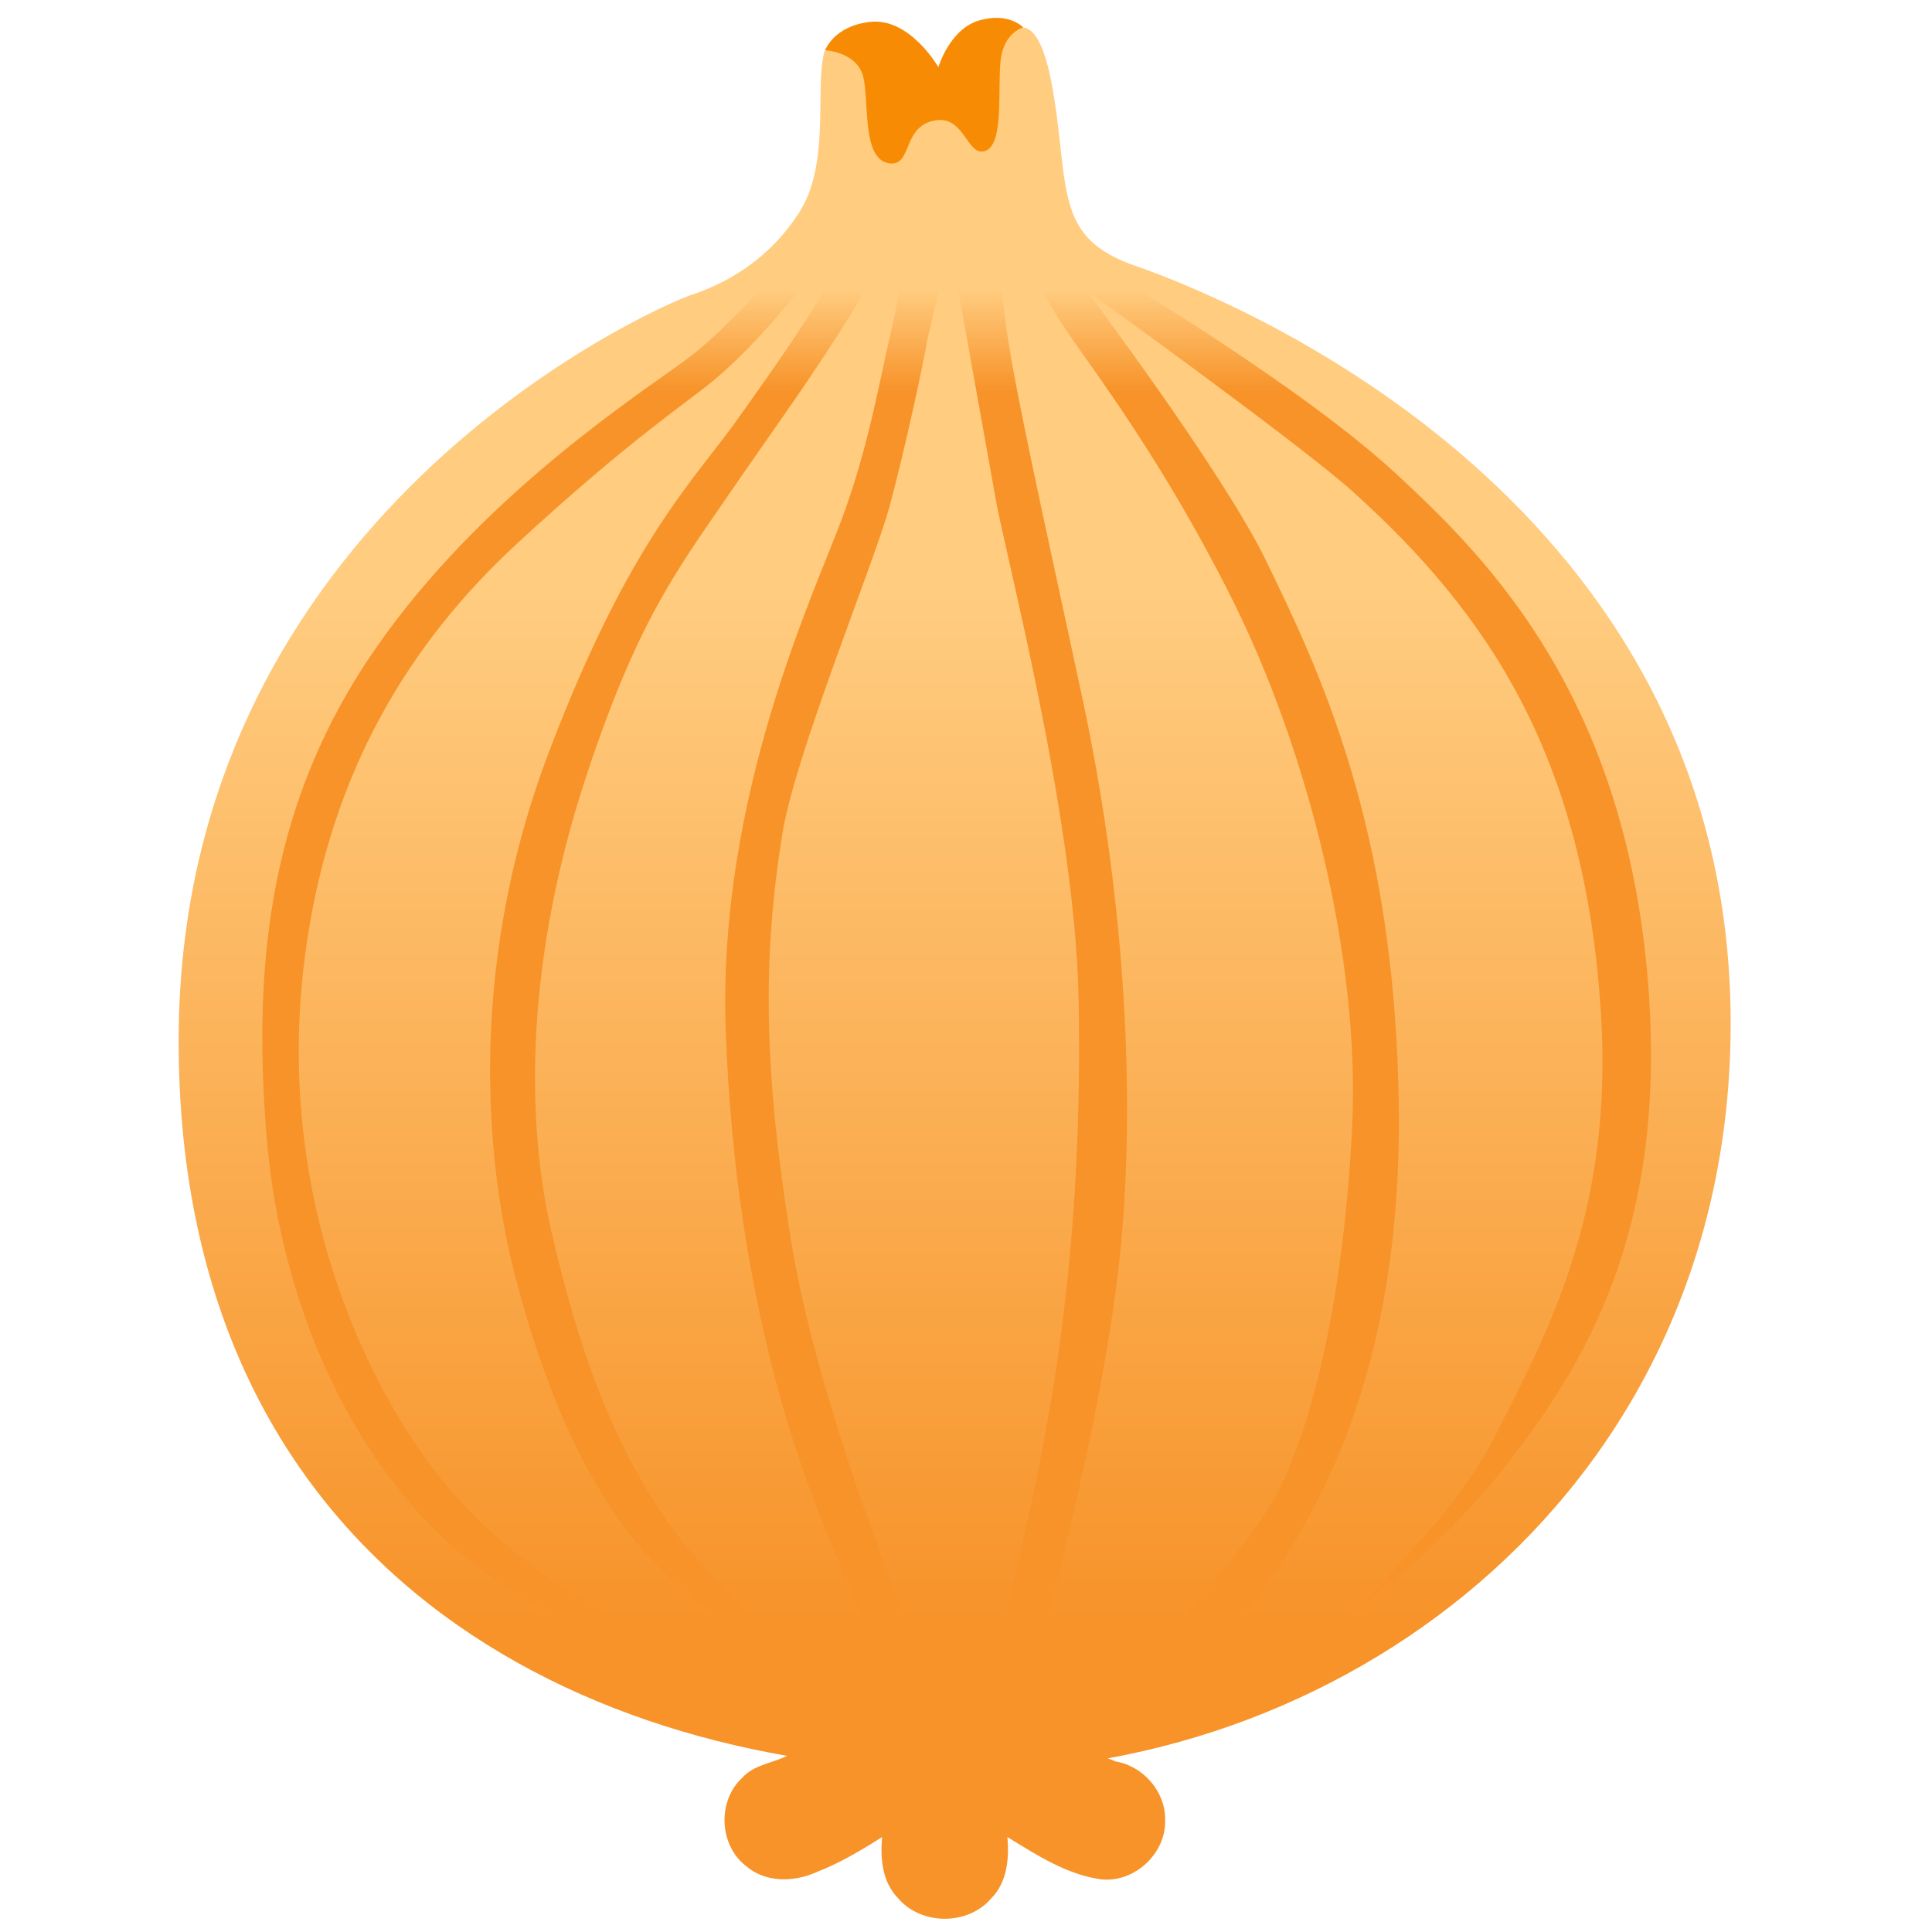 <?xml version="1.0" encoding="UTF-8" standalone="no"?>
<svg
   width="128px"
   height="128px"
   version="1.1"
   xml:space="preserve"
   style="fill-rule:evenodd;clip-rule:evenodd;stroke-linejoin:round;stroke-miterlimit:2;"
   id="svg5213"
   sodipodi:docname="emoji_u1f9c5.svg"
   inkscape:version="1.2.2 (732a01da63, 2022-12-09)"
   xmlns:inkscape="http://www.inkscape.org/namespaces/inkscape"
   xmlns:sodipodi="http://sodipodi.sourceforge.net/DTD/sodipodi-0.dtd"
   xmlns:xlink="http://www.w3.org/1999/xlink"
   xmlns="http://www.w3.org/2000/svg"
   xmlns:svg="http://www.w3.org/2000/svg"><sodipodi:namedview
     id="namedview5215"
     pagecolor="#ffffff"
     bordercolor="#000000"
     borderopacity="0.25"
     inkscape:showpageshadow="2"
     inkscape:pageopacity="0.0"
     inkscape:pagecheckerboard="0"
     inkscape:deskcolor="#d1d1d1"
     showgrid="false"
     inkscape:zoom="2.8284271"
     inkscape:cx="48.790368"
     inkscape:cy="53.740115"
     inkscape:window-width="1366"
     inkscape:window-height="697"
     inkscape:window-x="-8"
     inkscape:window-y="-8"
     inkscape:window-maximized="1"
     inkscape:current-layer="svg5213" /><path
     id="path6775"
     style="color:#000000;clip-rule:nonzero;fill:#f79329;fill-opacity:1;fill-rule:nonzero;stroke-width:1;stroke-linecap:round;stroke-linejoin:miter;-inkscape-stroke:none"
     d="m 62.214,110.354 c -1.537,0.133 -2.557,1.424 -3.777,2.211 -2.013,1.496 -4.112,2.905 -6.453,3.839 -0.946,0.432 -2.067,0.553 -2.801,1.371 -1.655,1.513 -1.557,4.422 0.2,5.818 1.273,1.139 3.167,1.124 4.66,0.461 1.554,-0.598 2.995,-1.453 4.397,-2.344 -0.124,1.412 0.005,2.975 1.051,4.042 1.532,1.817 4.622,1.83 6.172,0.029 1.067,-1.067 1.206,-2.646 1.078,-4.071 1.946,1.187 3.951,2.507 6.26,2.807 2.204,0.204 4.277,-1.753 4.192,-3.965 0.021,-1.864 -1.459,-3.548 -3.282,-3.851 -2.215,-0.865 -4.304,-2.022 -6.209,-3.446 -1.258,-0.827 -2.364,-1.877 -3.665,-2.636 -0.584,-0.198 -1.206,-0.343 -1.823,-0.265 z" /><g
     transform="matrix(1,0,0,1,0.065,-0.671)"
     id="g5191"
     style="fill:url(#linearGradient13344);fill-opacity:1"><path
       d="m 62.16,6.84 c -2.654,0.443 -7.09,-5.02 -7.65,-2.58 -0.56,2.44 0.42,7.32 -1.64,10.51 -2.06,3.19 -4.88,4.69 -7.13,5.44 -2.25,0.75 -33.97,14.53 -33.97,49.437 0,34.907 26.743,48.366 52.21,48.366 25.466,0 50.616,-18.897 50.616,-49.531 C 114.596,34.076 82.019,20.662 75.12,18.27 71.549,17.032 70.895,15.171 70.47,12.64 70.045,10.111 69.77,2.93 67.8,2.5 65.83,2.07 64.5,6.45 62.16,6.84 Z"
       style="fill:url(#linearGradient14778);fill-rule:nonzero;fill-opacity:1"
       id="path5189"
       sodipodi:nodetypes="sssszzsssss" /></g><path
     d="m 58.97,10.828 c 1.5,0.14 0.79,-2.53 3.05,-2.86 1.92,-0.28 2.06,2.49 3.28,2.02 1.22,-0.47 0.79,-4.03 0.99,-5.96 0.19,-1.88 1.5,-2.21 1.5,-2.21 0,0 -0.93,-1.03 -2.9,-0.47 -1.97,0.56 -2.72,3.1 -2.72,3.1 0,0 -1.88,-3.28 -4.5,-3 -2.43,0.26 -3,1.88 -3,1.88 0,0 1.88,0.09 2.44,1.5 0.56,1.41 -0.15,5.81 1.86,6 z"
     style="fill:#f78c04;fill-rule:nonzero;fill-opacity:1"
     id="path5193" /><path
     d="m 65.92,32.79 c 0.56,3.52 5.31,21.17 5.54,33.41 0.28,15.3 -1.5,25.64 -2.96,32.57 -1.64,7.79 -3.38,13.94 -3.38,13.94 l 3.193,-1.573 C 68.313,111.137 73.14,94.46 74.27,82.44 75.26,71.87 74.41,58.93 71.74,46.4 69.06,33.87 67,24.9 66.53,20.63 66.19,17.54 65.69,12.7 65.69,12.7 c 0,0 2.96,6.28 5.02,9.29 1.85,2.7 6.38,8.63 10.89,17.64 5.04,10.07 8.54,23.84 7.98,35.1 -0.56,11.26 -2.63,19.66 -4.88,24.03 -2.25,4.36 -8.45,10.56 -8.45,10.56 l -2.96,2.53 c 0,0 7.74,-2.39 10.7,-6.9 2.96,-4.51 8.96,-13.61 8.68,-31.91 -0.28,-18.3 -5.26,-28.63 -8.82,-35.95 -2.84,-5.83 -11.9,-17.88 -11.9,-17.88 0,0 14.24,10.25 17.71,13.39 8.73,7.88 15.39,17.36 16.42,34.77 0.77,12.99 -3.554,20.959 -7.122,27.952 C 95.834,101.443 87.87,108.34 87.87,108.34 c 0,0 7.2,-5.24 11.761,-11.073 C 104.191,91.434 110.063,82.925 109.32,67.23 108.34,46.53 98.48,36.92 92.43,31.33 87.26,26.56 77.68,20.53 73.8,18.24 c -3.31,-1.95 -4.04,-3.8 -4.46,-5.35 -0.42,-1.55 -1.27,-1.5 -1.27,-1.5 L 56.9,12.42 55.82,11.94 c 0,0 -5.3,8.28 -10.75,12.17 C 41,27.02 31,33.73 24.34,43.77 17.59,53.95 16.78,64.7 17.68,75.49 c 0.94,11.26 6.19,23.7 16.19,29.89 10,6.19 22.38,7.88 22.38,7.88 0,0 -7.73,-2.84 -11.64,-4.46 -4.32,-1.78 -9.76,-4.22 -14.97,-10.32 -4.42,-5.17 -11.66,-18.16 -9.43,-35.19 1.6,-12.2 7.03,-20.81 14.08,-27.31 7.37,-6.8 11.16,-9.26 13,-10.79 4.22,-3.52 7.98,-9.13 7.98,-9.13 0,0 1.72,-1.62 0.28,1.48 -1.23,2.65 -5.58,8.67 -6.41,9.85 -3.03,4.36 -7.34,8.12 -12.79,22.48 -5.63,14.85 -3.99,28.02 -2.16,34.91 1.83,6.9 4.22,12.67 7.7,17.08 4.19,5.32 13.8,10.79 13.8,10.79 0,0 -8,-6.91 -11.26,-11.54 C 40.39,95.38 38.3,89.15 36.55,81.68 35.05,75.3 34.48,64.71 38.8,51.55 c 3.38,-10.28 5.98,-13.68 9.36,-18.61 3.38,-4.93 5.65,-7.95 8.47,-12.55 1.65,-2.7 3.21,-7.09 3.21,-7.09 l 0.63,-0.19 c 0,0 -0.7,5.77 -1.41,8.73 -0.71,2.96 -1.45,7.6 -3.28,12.53 -1.83,4.93 -8.24,18.39 -7.7,33.83 0.66,18.63 5.3,30.03 7.13,34.4 1.83,4.37 4.69,12.06 4.69,12.06 l 1.6,-3.663 c 0,0 -7.13,-16.607 -9.1,-28.857 C 50.62,71.07 50.48,63.6 51.84,55.2 c 0.86,-5.29 6.1,-17.97 7.09,-21.63 0.99,-3.66 2.25,-9.48 2.53,-11.17 l 1.48,-6.22 z"
     style="fill:url(#linearGradient5782);fill-opacity:1;fill-rule:nonzero"
     id="path5195"
     sodipodi:nodetypes="cccccccccccscccssccccsczsccsccccccsccccccccccccccccscccsscsccccsccc" /><defs
     id="defs5211"><linearGradient
       inkscape:collect="always"
       id="linearGradient13342"><stop
         style="stop-color:#ffcc80;stop-opacity:1;"
         offset="0"
         id="stop13338" /><stop
         style="stop-color:#f79329;stop-opacity:1;"
         offset="1"
         id="stop13340" /></linearGradient><linearGradient
       inkscape:collect="always"
       id="linearGradient5780"><stop
         style="stop-color:#ffcc80;stop-opacity:1;"
         offset="0"
         id="stop5776" /><stop
         style="stop-color:#f79329;stop-opacity:1;"
         offset="0.073"
         id="stop5784" /><stop
         style="stop-color:#f79329;stop-opacity:1;"
         offset="0.862"
         id="stop5993" /><stop
         style="stop-color:#f79329;stop-opacity:1;"
         offset="1"
         id="stop5778" /></linearGradient><radialGradient
       id="_Radial1"
       cx="0"
       cy="0"
       r="1"
       gradientUnits="userSpaceOnUse"
       gradientTransform="matrix(110.269,0,0,110.269,61.836,1.175)"><stop
         offset="0"
         style="stop-color:#ffa726;stop-opacity:1"
         id="stop5197" /><stop
         offset="0.22"
         style="stop-color:#ffcc80;stop-opacity:1"
         id="stop5199" /><stop
         offset="0.77"
         style="stop-color:#ffcc80;stop-opacity:1"
         id="stop5201" /><stop
         offset="1"
         style="stop-color:#f79329;stop-opacity:1"
         id="stop5203" /></radialGradient><radialGradient
       id="_Radial2"
       cx="0"
       cy="0"
       r="1"
       gradientUnits="userSpaceOnUse"
       gradientTransform="matrix(96.493,0,0,96.493,61.131,10.45)"><stop
         offset="0"
         style="stop-color:#ffb343;stop-opacity:1"
         id="stop5206" /><stop
         offset="1"
         style="stop-color:#f79329;stop-opacity:1"
         id="stop5208" /></radialGradient><linearGradient
       inkscape:collect="always"
       xlink:href="#linearGradient5780"
       id="linearGradient5782"
       x1="62.638"
       y1="19.183"
       x2="62.638"
       y2="111.231"
       gradientUnits="userSpaceOnUse" /><radialGradient
       id="_Radial2-5"
       cx="0"
       cy="0"
       r="1"
       gradientUnits="userSpaceOnUse"
       gradientTransform="matrix(96.493,0,0,96.493,-26,12.86)"><stop
         offset="0"
         style="stop-color:#ffb343;stop-opacity:1"
         id="stop10391" /><stop
         offset="1"
         style="stop-color:#f79329;stop-opacity:1"
         id="stop10393" /></radialGradient><radialGradient
       id="_Radial1-2"
       cx="0"
       cy="0"
       r="1"
       gradientUnits="userSpaceOnUse"
       gradientTransform="matrix(110.269,0,0,110.269,61.836,1.175)"><stop
         offset="0"
         style="stop-color:#ffa726;stop-opacity:1"
         id="stop10382" /><stop
         offset="0.22"
         style="stop-color:#ffcc80;stop-opacity:1"
         id="stop10384" /><stop
         offset="0.77"
         style="stop-color:#ffcc80;stop-opacity:1"
         id="stop10386" /><stop
         offset="1"
         style="stop-color:#f79329;stop-opacity:1"
         id="stop10388" /></radialGradient><linearGradient
       inkscape:collect="always"
       xlink:href="#linearGradient13342"
       id="linearGradient13344"
       x1="60.308"
       y1="5.953"
       x2="60.308"
       y2="113.991"
       gradientUnits="userSpaceOnUse" /><linearGradient
       inkscape:collect="always"
       xlink:href="#linearGradient13342"
       id="linearGradient14778"
       gradientUnits="userSpaceOnUse"
       x1="60.308"
       y1="39.953"
       x2="60.308"
       y2="108.241" /></defs></svg>
